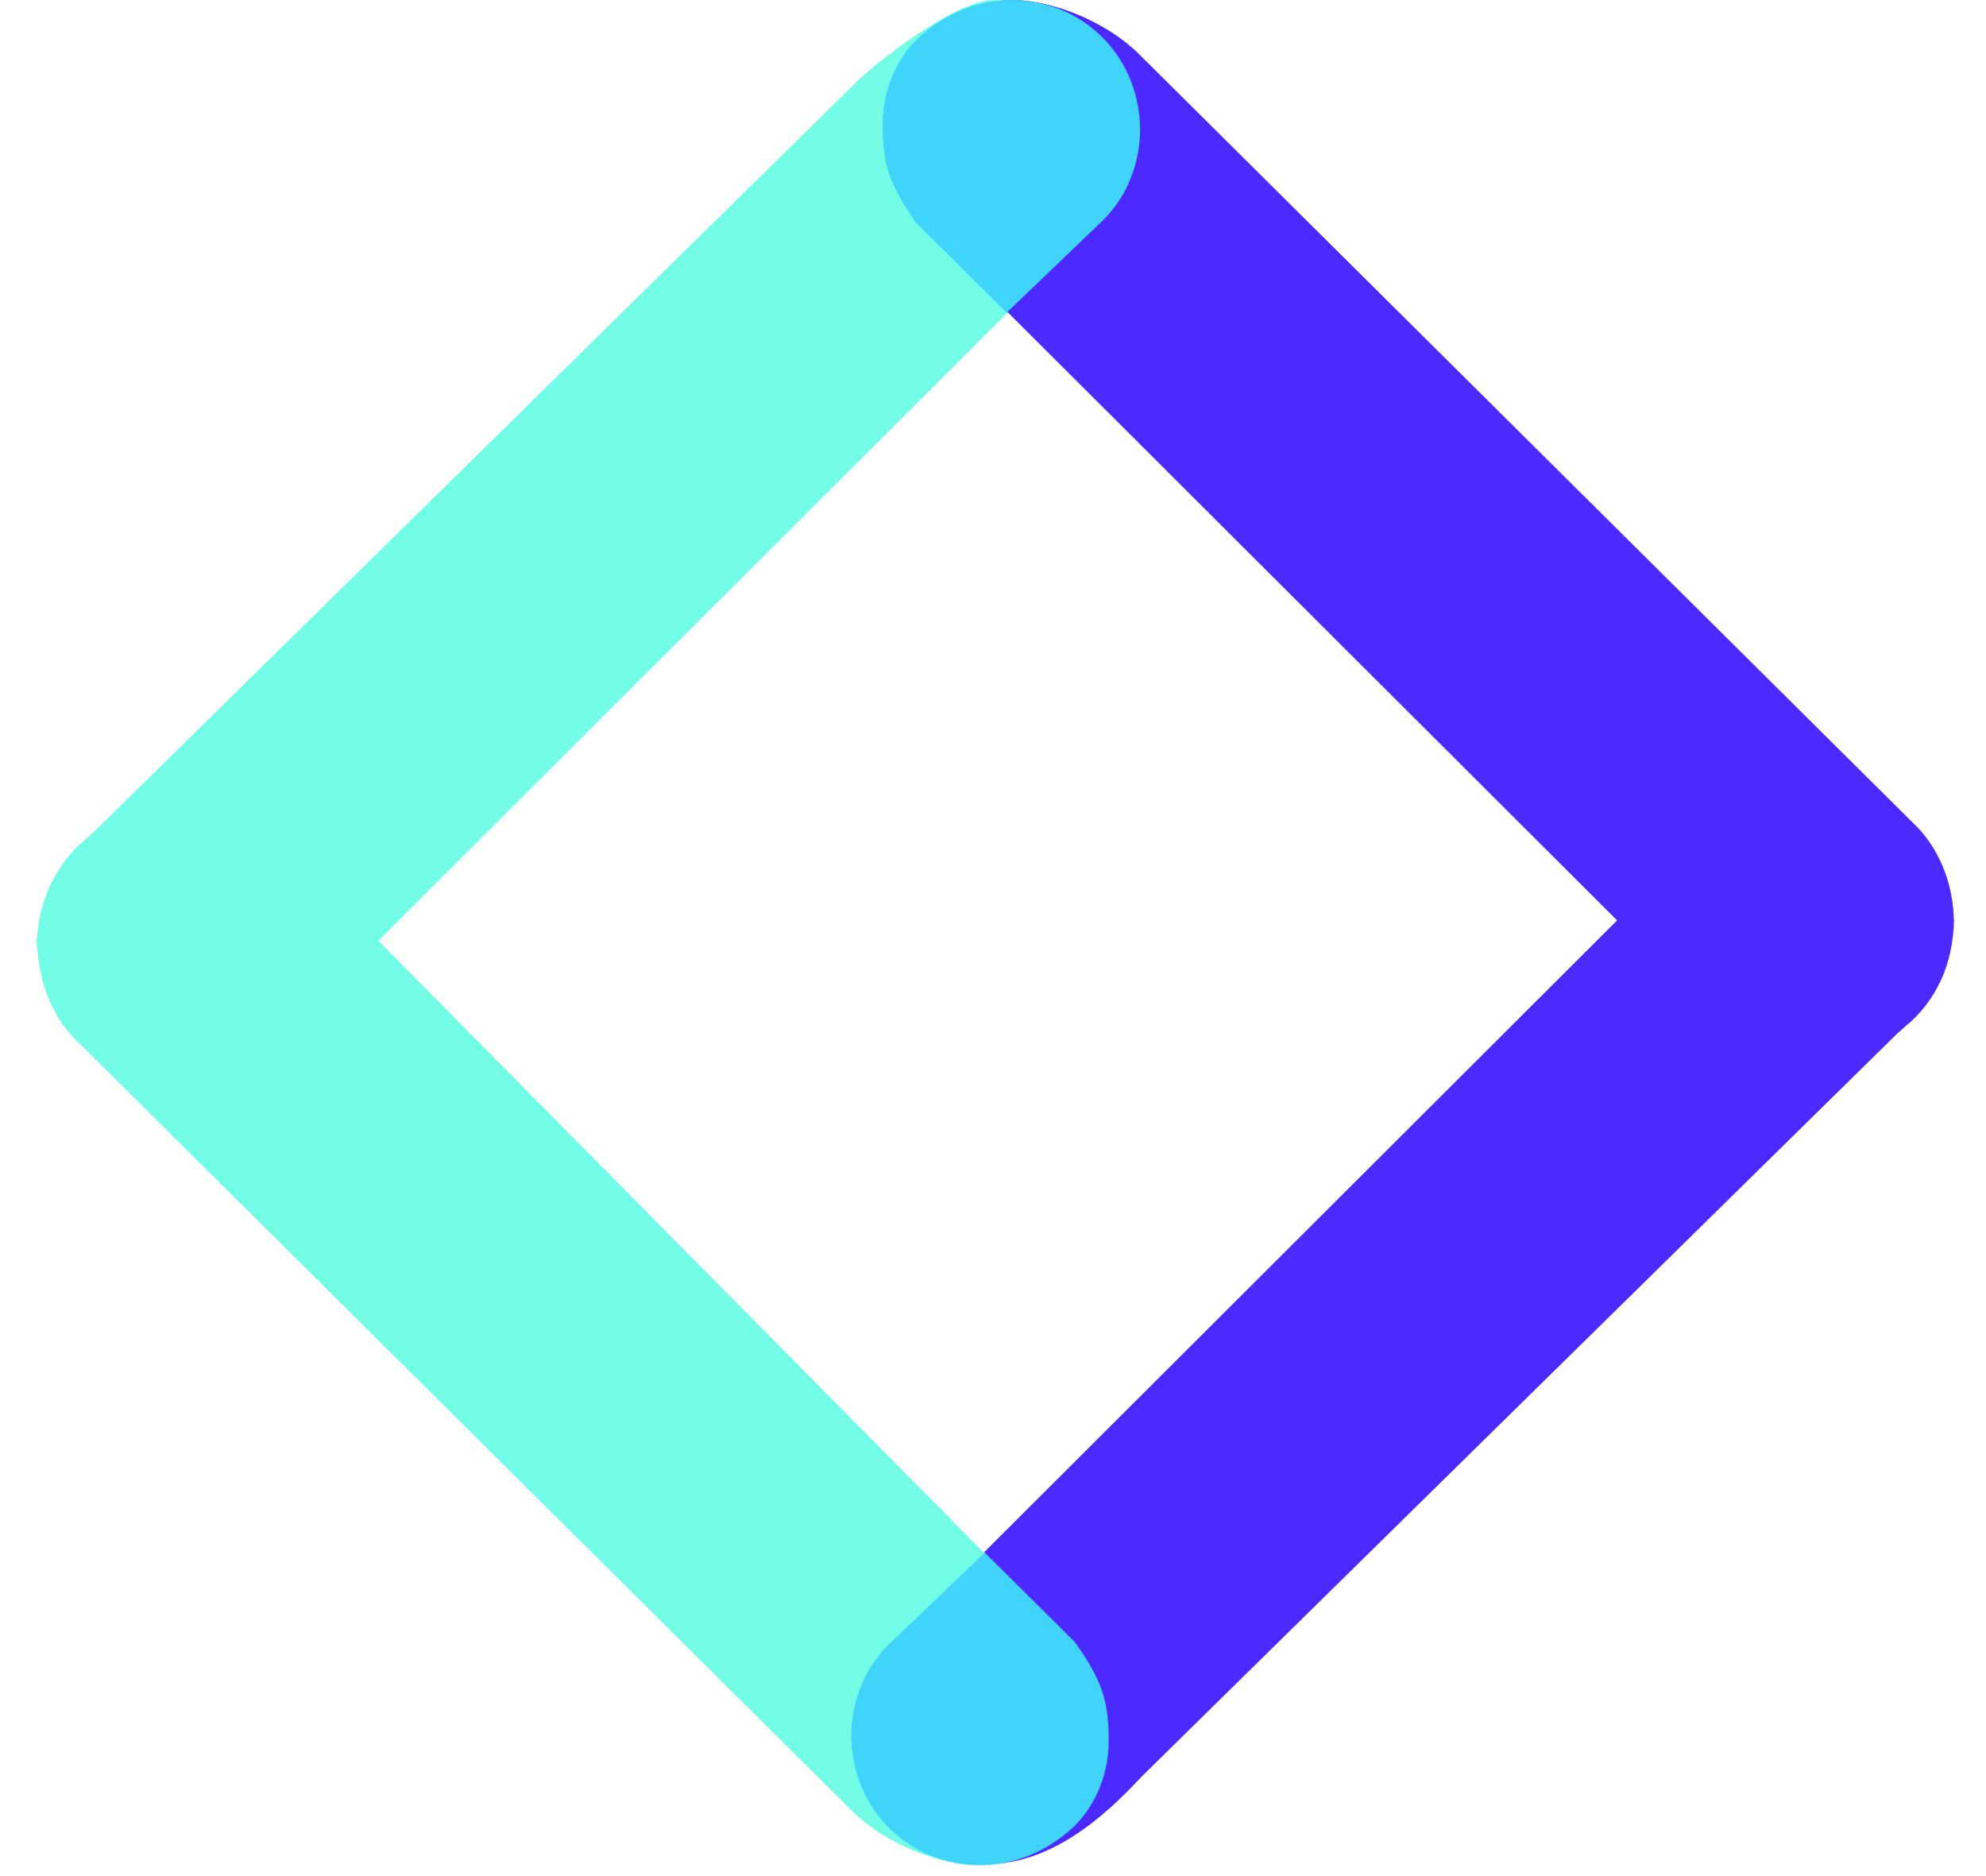 <svg width="54" height="51" viewBox="0 0 54 51" fill="none" xmlns="http://www.w3.org/2000/svg">
        <path d="M10.156 25.705L28.253 7.645C28.596 7.32 28.874 6.912 29.066 6.45C29.259 5.988 29.362 5.483 29.369 4.971C29.369 2.889 29.089 0 27 0C26.002 0.015 23.815 1.654 23.079 2.434L2.55 22.618C2.482 22.673 2.416 22.733 2.352 22.795C1.944 23.118 1.608 23.549 1.373 24.052C1.138 24.556 1.01 25.117 1 25.689L1 25.705C2.924 25.705 10.156 25.705 10.156 25.705Z" fill="#74FDE6"/>
        <path d="M43.97 25.021L44 25C44 25 43.976 24.509 43.97 25.021L53.125 25.036C53.061 25.096 53.193 24.98 53.125 25.036C53.12 24.562 53.032 24.094 52.866 23.661C52.701 23.228 52.461 22.837 52.161 22.514L52.088 22.442L31 1.5C30 0.5 28.476 -0.009 27.5 0C25.691 0 25.203 2.179 25.203 4.261C25.203 5.328 25.267 5.984 26.093 7.183L43.97 25.021Z" fill="#4C29FF"/>
        <path d="M24 3.358C24 4.363 24.112 4.941 24.922 6.07L27.371 8.5L29.905 6.07C30.242 5.764 30.514 5.38 30.703 4.945C30.893 4.51 30.994 4.035 31 3.552C31 1.976 30.043 0.645 28.606 0.176C28.234 0.059 27.849 -0 27.462 0C26.528 0.016 25.628 0.397 24.922 1.075C24.634 1.364 24.403 1.716 24.245 2.109C24.086 2.502 24.003 2.927 24 3.358Z" fill="#40D4FA"/>
        <path d="M43.989 25L25.892 43.061C25.549 43.386 25.271 43.793 25.079 44.255C24.886 44.717 24.783 45.222 24.776 45.735C24.776 47.816 24.931 50.67 27.02 50.67C28.876 50.57 30.33 49.051 31.066 48.271L51.595 28.088C51.663 28.032 51.729 27.973 51.793 27.911C52.201 27.588 52.537 27.157 52.772 26.653C53.007 26.15 53.12 25.572 53.13 25L53 25C51.077 25 43.989 25 43.989 25Z" fill="#4C29FF"/>
        <path d="M10.175 25.461C10.175 25.461 2.98 25.331 1 25.5C1.064 25.44 0.932 25.555 1 25.5C1.005 25.974 1.113 26.611 1.279 27.044C1.445 27.478 1.685 27.868 1.984 28.191L2.057 28.263L23.145 49.205C24.145 50.205 25.669 50.714 26.645 50.705C28.454 50.705 28.942 48.526 28.942 46.445C28.942 45.377 28.878 44.721 28.052 43.522L10.175 25.461Z" fill="#74FDE6"/>
        <path d="M30.145 47.347C30.145 46.342 30.033 45.764 29.223 44.635L26.774 42.205L24.24 44.635C23.903 44.941 23.631 45.325 23.442 45.76C23.253 46.195 23.151 46.671 23.145 47.154C23.145 48.729 24.102 50.06 25.54 50.529C25.912 50.646 26.297 50.706 26.683 50.705C27.618 50.69 28.517 50.309 29.223 49.63C29.511 49.341 29.742 48.989 29.901 48.596C30.059 48.203 30.143 47.778 30.145 47.347Z" fill="#40D4FA"/>
      </svg>